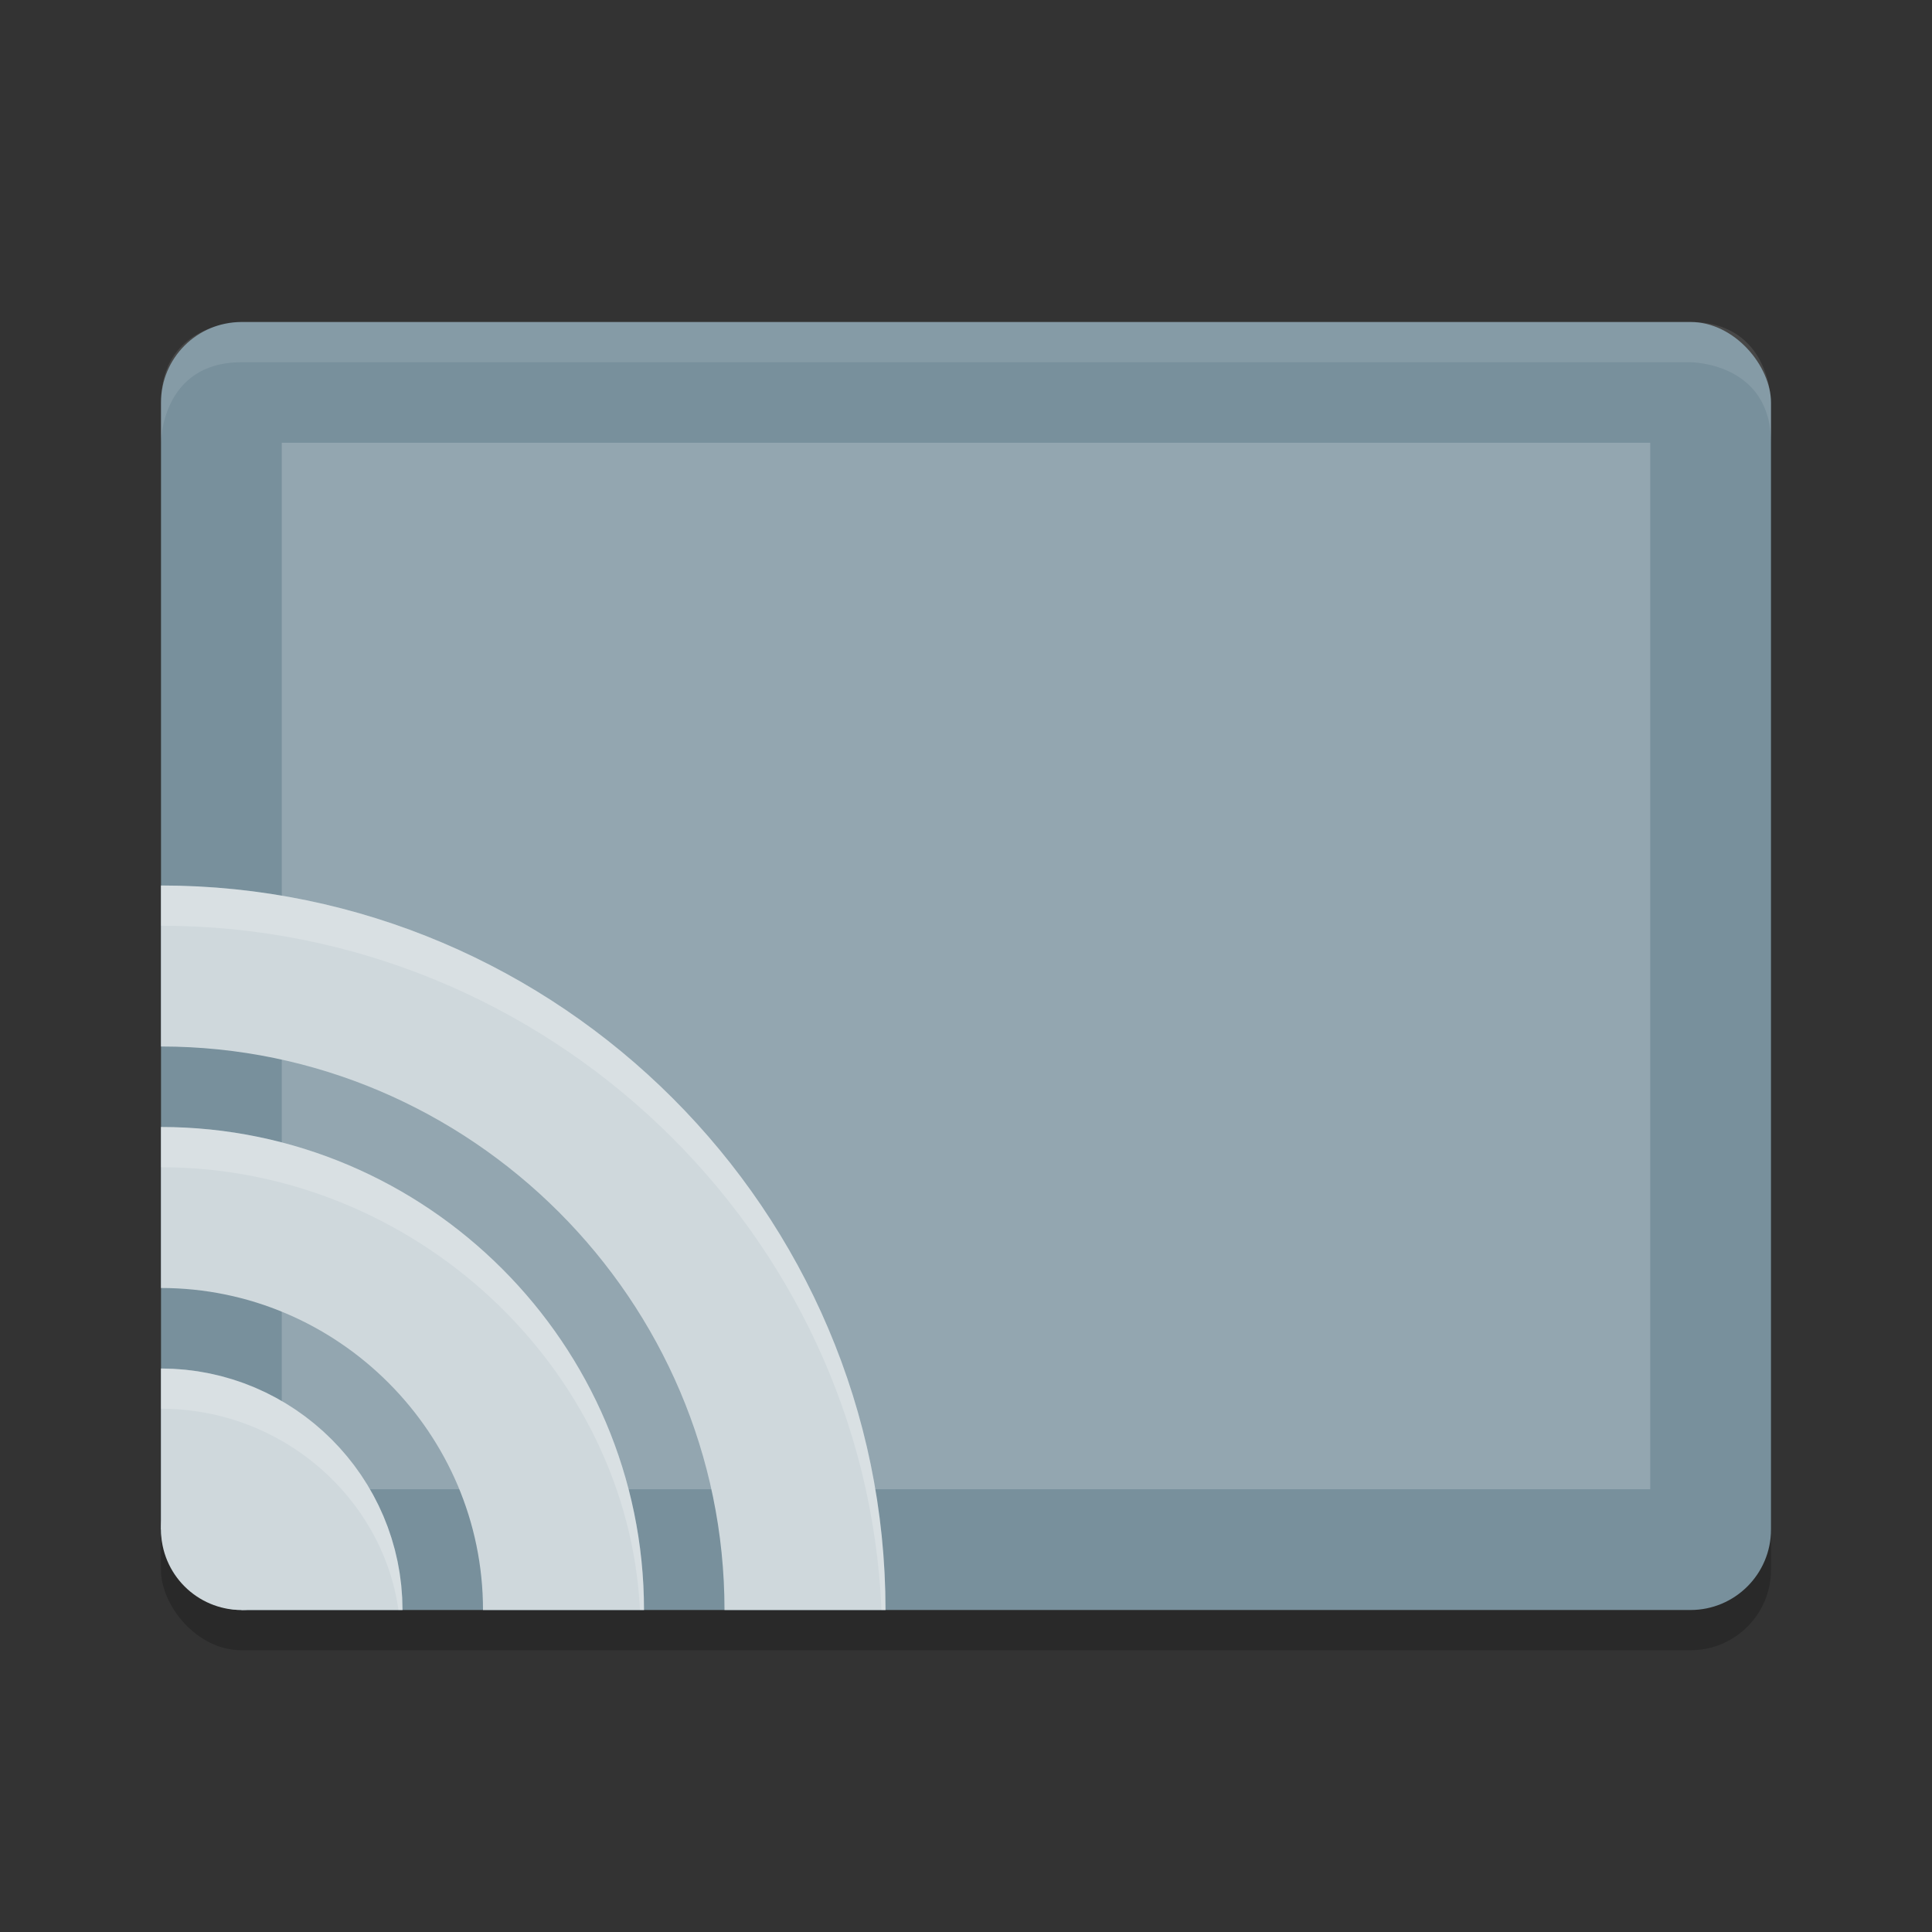 <svg height="48" width="48" xmlns="http://www.w3.org/2000/svg"><rect width="100%" height="100%" fill="#333333" stroke="none"/><rect height="32" opacity=".2" rx="2" width="40" x="4" y="9"/><rect fill="#78909c" height="32" rx="2" width="40" x="4" y="8"/><g fill="#fff"><path d="m6 8s-2 0-2 2v1s0-2 2-2h36s2 0 2 2v-1s0-2-2-2z" opacity=".1"/><path d="m7 11h34v26h-34z" opacity=".2"/></g><path d="m4 24c8.8 0 16 7.2 16 16m-16-10c5.5 0 10 4.5 10 10m-10-4c2.2 0 4 1.8 4 4" fill="none" stroke="#cfd8dc" stroke-width="4"/><circle cx="6" cy="38" fill="#cfd8dc" r="2"/><path d="m4 23c9.6 0 17.5 7.6 17.9 17h .1c0-9.9-8.1-18-18-18zm0 6c6.3 0 11.6 5 11.9 11h .1c0-6.6-5.4-12-12-12zm0 6c3 0 5.5 2.2 5.9 5h .1c0-3.3-2.7-6-6-6z" fill="#fff" opacity=".2"/></svg>
